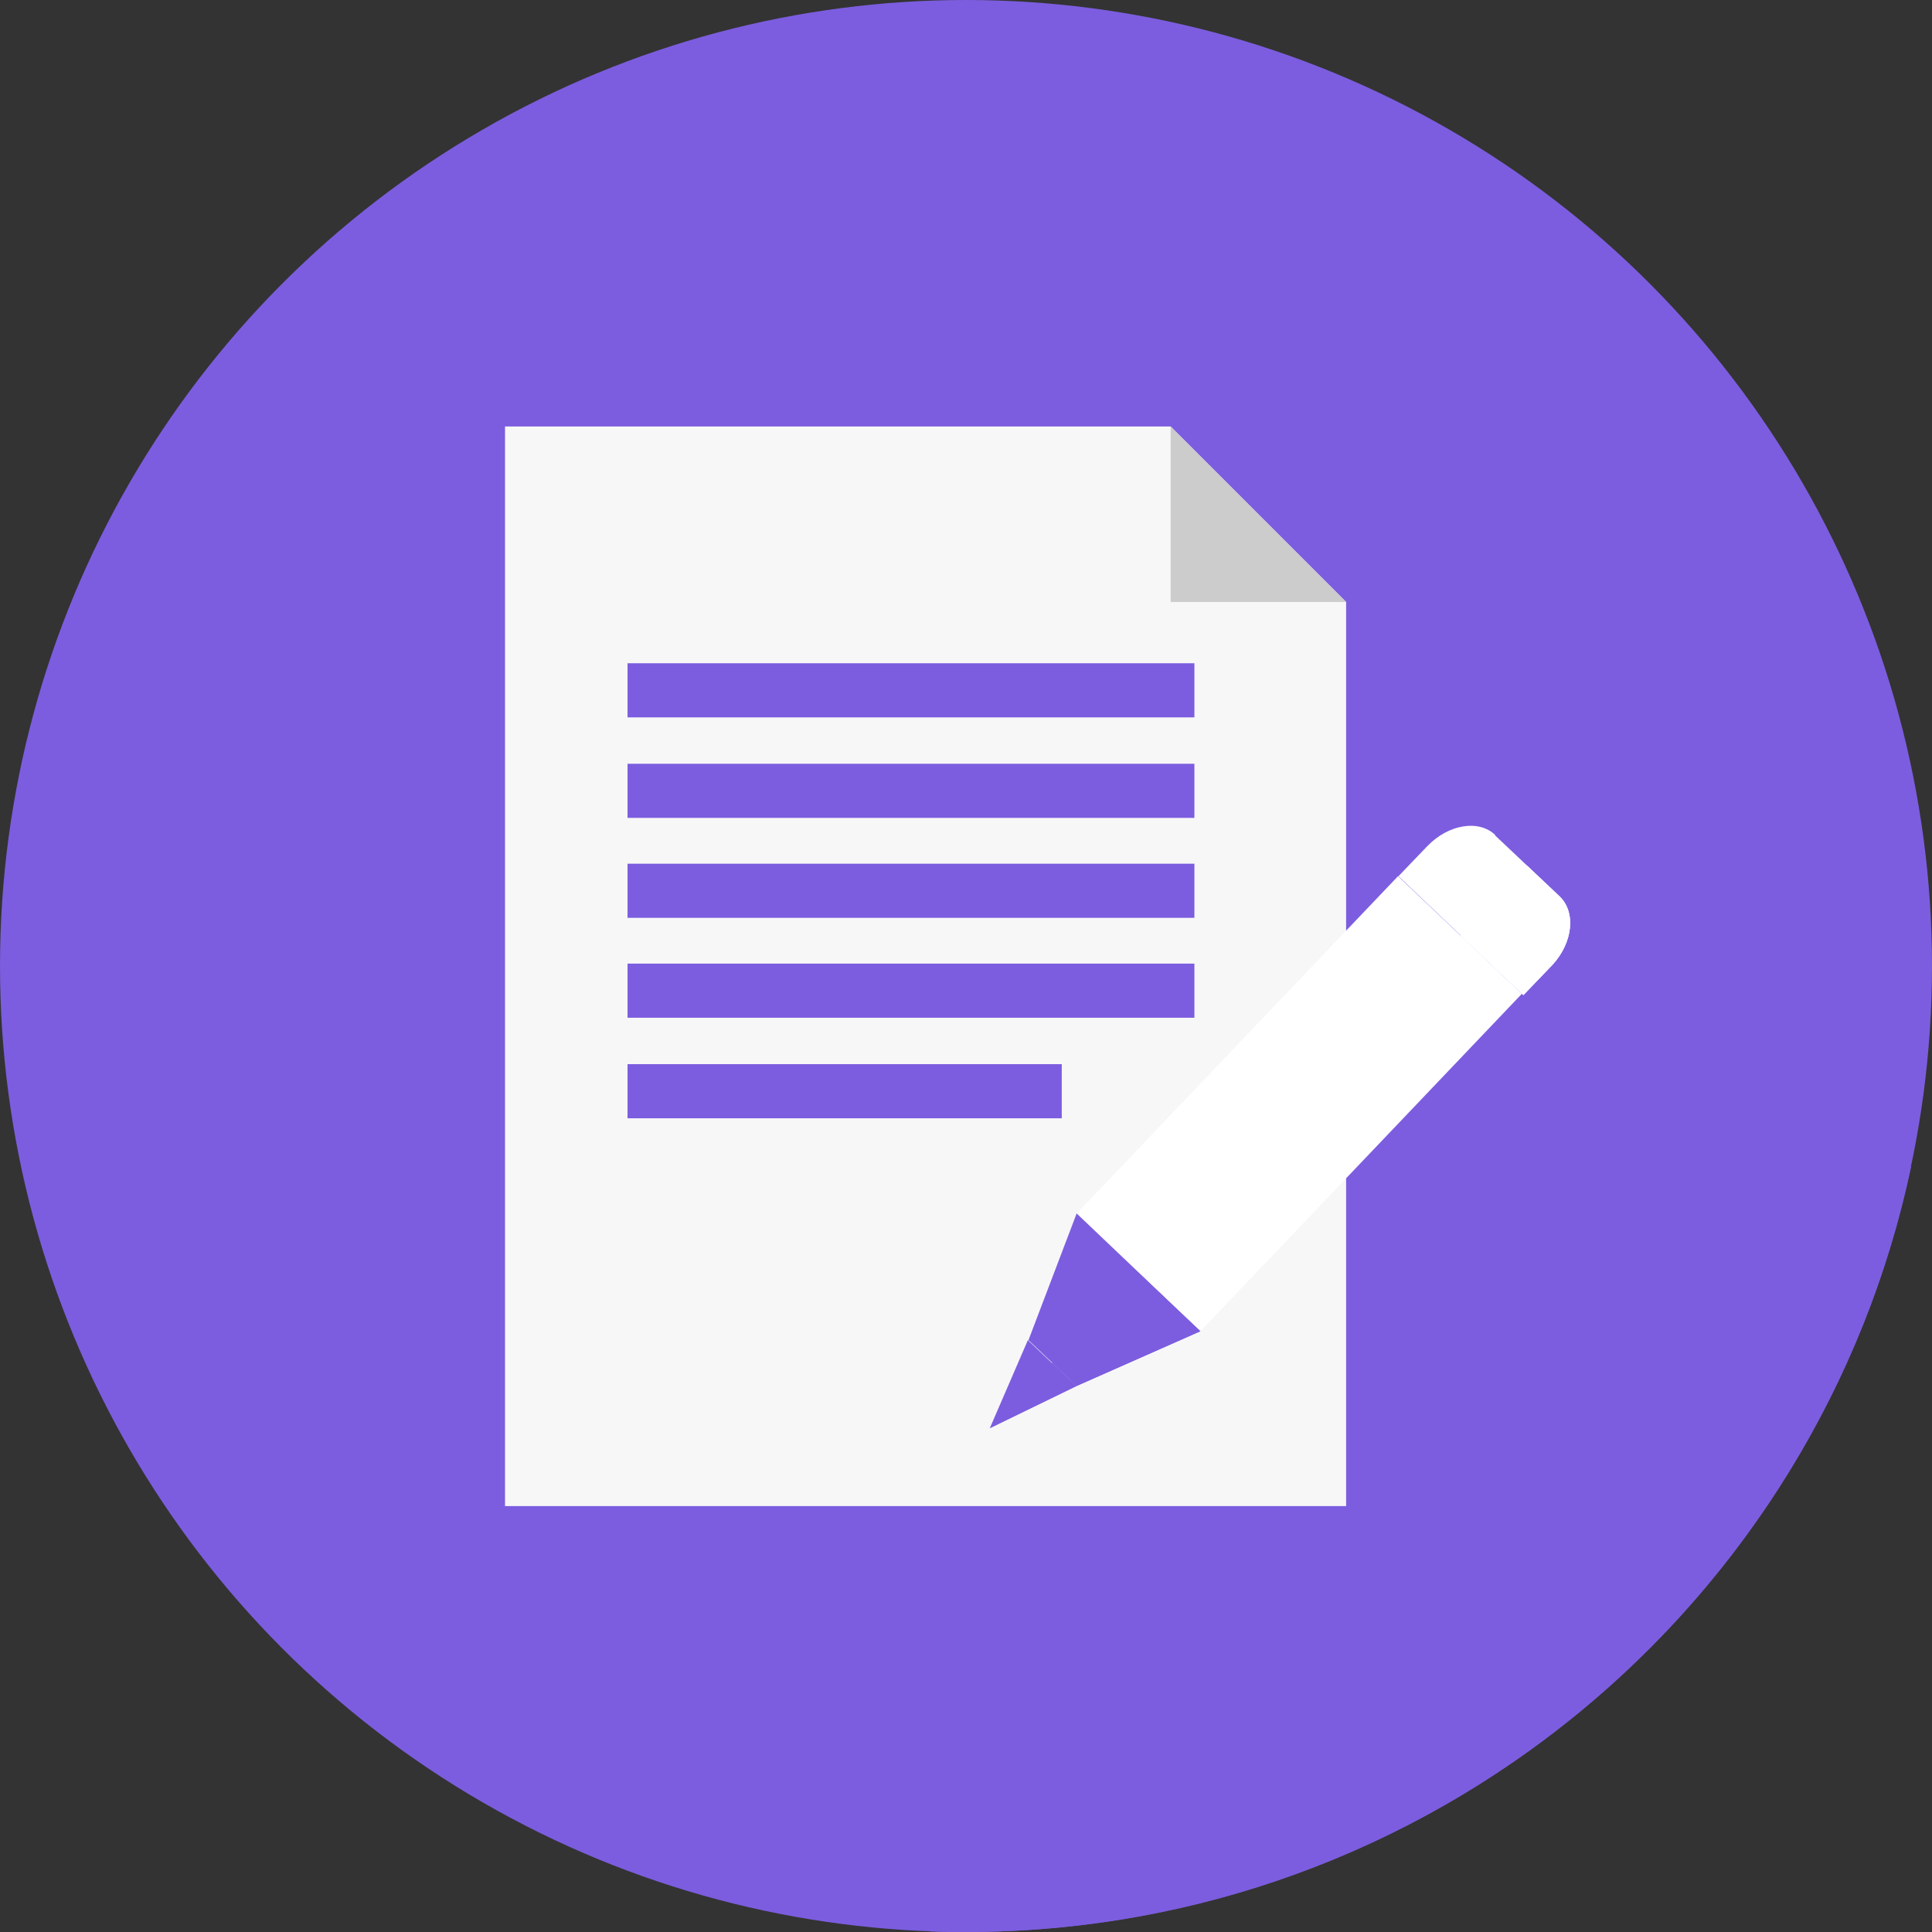 <?xml version="1.0" encoding="iso-8859-1"?>
<!-- Generator: Adobe Illustrator 19.0.0, SVG Export Plug-In . SVG Version: 6.00 Build 0)  -->
<svg version="1.1" id="Layer_1" xmlns="http://www.w3.org/2000/svg" xmlns:xlink="http://www.w3.org/1999/xlink" x="0px" y="0px"
	 viewBox="0 0 512 512" style="enable-background:new 0 0 512 512;" xml:space="preserve">
<rect x="0" y="0" width="512" height="512" fill="#333333" stroke="none"/>
<circle style="fill:#7c5ddf;" cx="256" cy="255.997" r="255.997"/>
<path style="fill:#7c5ddf;" d="M506.485,309.123C482.052,424.985,379.116,512,256.002,512c-3.153,0-6.306,0-9.458-0.158
	L133.835,399.133l222.897-239.605L506.485,309.28V309.123z"/>
<path style="fill:#F7F7F8;" d="M133.835,113.025h176.395l46.503,46.503v239.605H133.835V113.025z"/>
<path style="fill:#CCCCCC;" d="M310.229,113.025v46.503h46.503L310.229,113.025z"/>
<g>
	<rect x="166.305" y="175.768" style="fill:#7c5ddf;" width="150.222" height="14.345"/>
	<rect x="166.305" y="202.405" style="fill:#7c5ddf;" width="150.222" height="14.345"/>
	<rect x="166.305" y="228.891" style="fill:#7c5ddf;" width="150.222" height="14.345"/>
	<rect x="166.305" y="255.367" style="fill:#7c5ddf;" width="150.222" height="14.345"/>
	<rect x="166.305" y="282.013" style="fill:#7c5ddf;" width="115.071" height="14.345"/>
	<polygon style="fill:#FFFFFF;" points="370.494,232.194 403.311,263.364 318.097,352.818 285.281,321.647 	"/>
</g>
<path style="fill:#7c5ddf;" d="M285.323,321.576l32.788,31.212l-32.788,14.503l-12.769-12.137L285.323,321.576z"/>
<path style="fill:#7c5ddf;" d="M301.559,337.182l16.552,15.606l-32.788,14.503l-6.463-6.148l22.857-23.961L301.559,337.182
	L301.559,337.182z"/>
<path style="fill:#FFFFFF;" d="M396.14,221.32l17.183,16.236c4.414,4.257,3.468,12.296-1.891,18.128l-7.567,7.882l-0.158,0.158
	l-33.103-31.527l0.158-0.158l7.567-7.882c5.517-5.674,13.556-7.093,17.97-2.838L396.14,221.32L396.14,221.32z"/>
<path style="fill:#FFFFFF;" d="M404.652,229.359l8.67,8.197c4.414,4.257,3.468,12.296-1.891,18.128l-7.567,7.882l-0.158,0.158
	l-16.709-15.764l17.655-18.443V229.359z"/>
<path style="fill:#7c5ddf;" d="M285.323,367.291l-23.015,11.192l10.088-23.33l12.769,12.137h0.158V367.291z"/>
<path style="fill:#7c5ddf" d="M285.323,367.291l-23.015,11.192l16.552-17.34L285.323,367.291z"/>
<g>
</g>
<g>
</g>
<g>
</g>
<g>
</g>
<g>
</g>
<g>
</g>
<g>
</g>
<g>
</g>
<g>
</g>
<g>
</g>
<g>
</g>
<g>
</g>
<g>
</g>
<g>
</g>
<g>
</g>
</svg>
